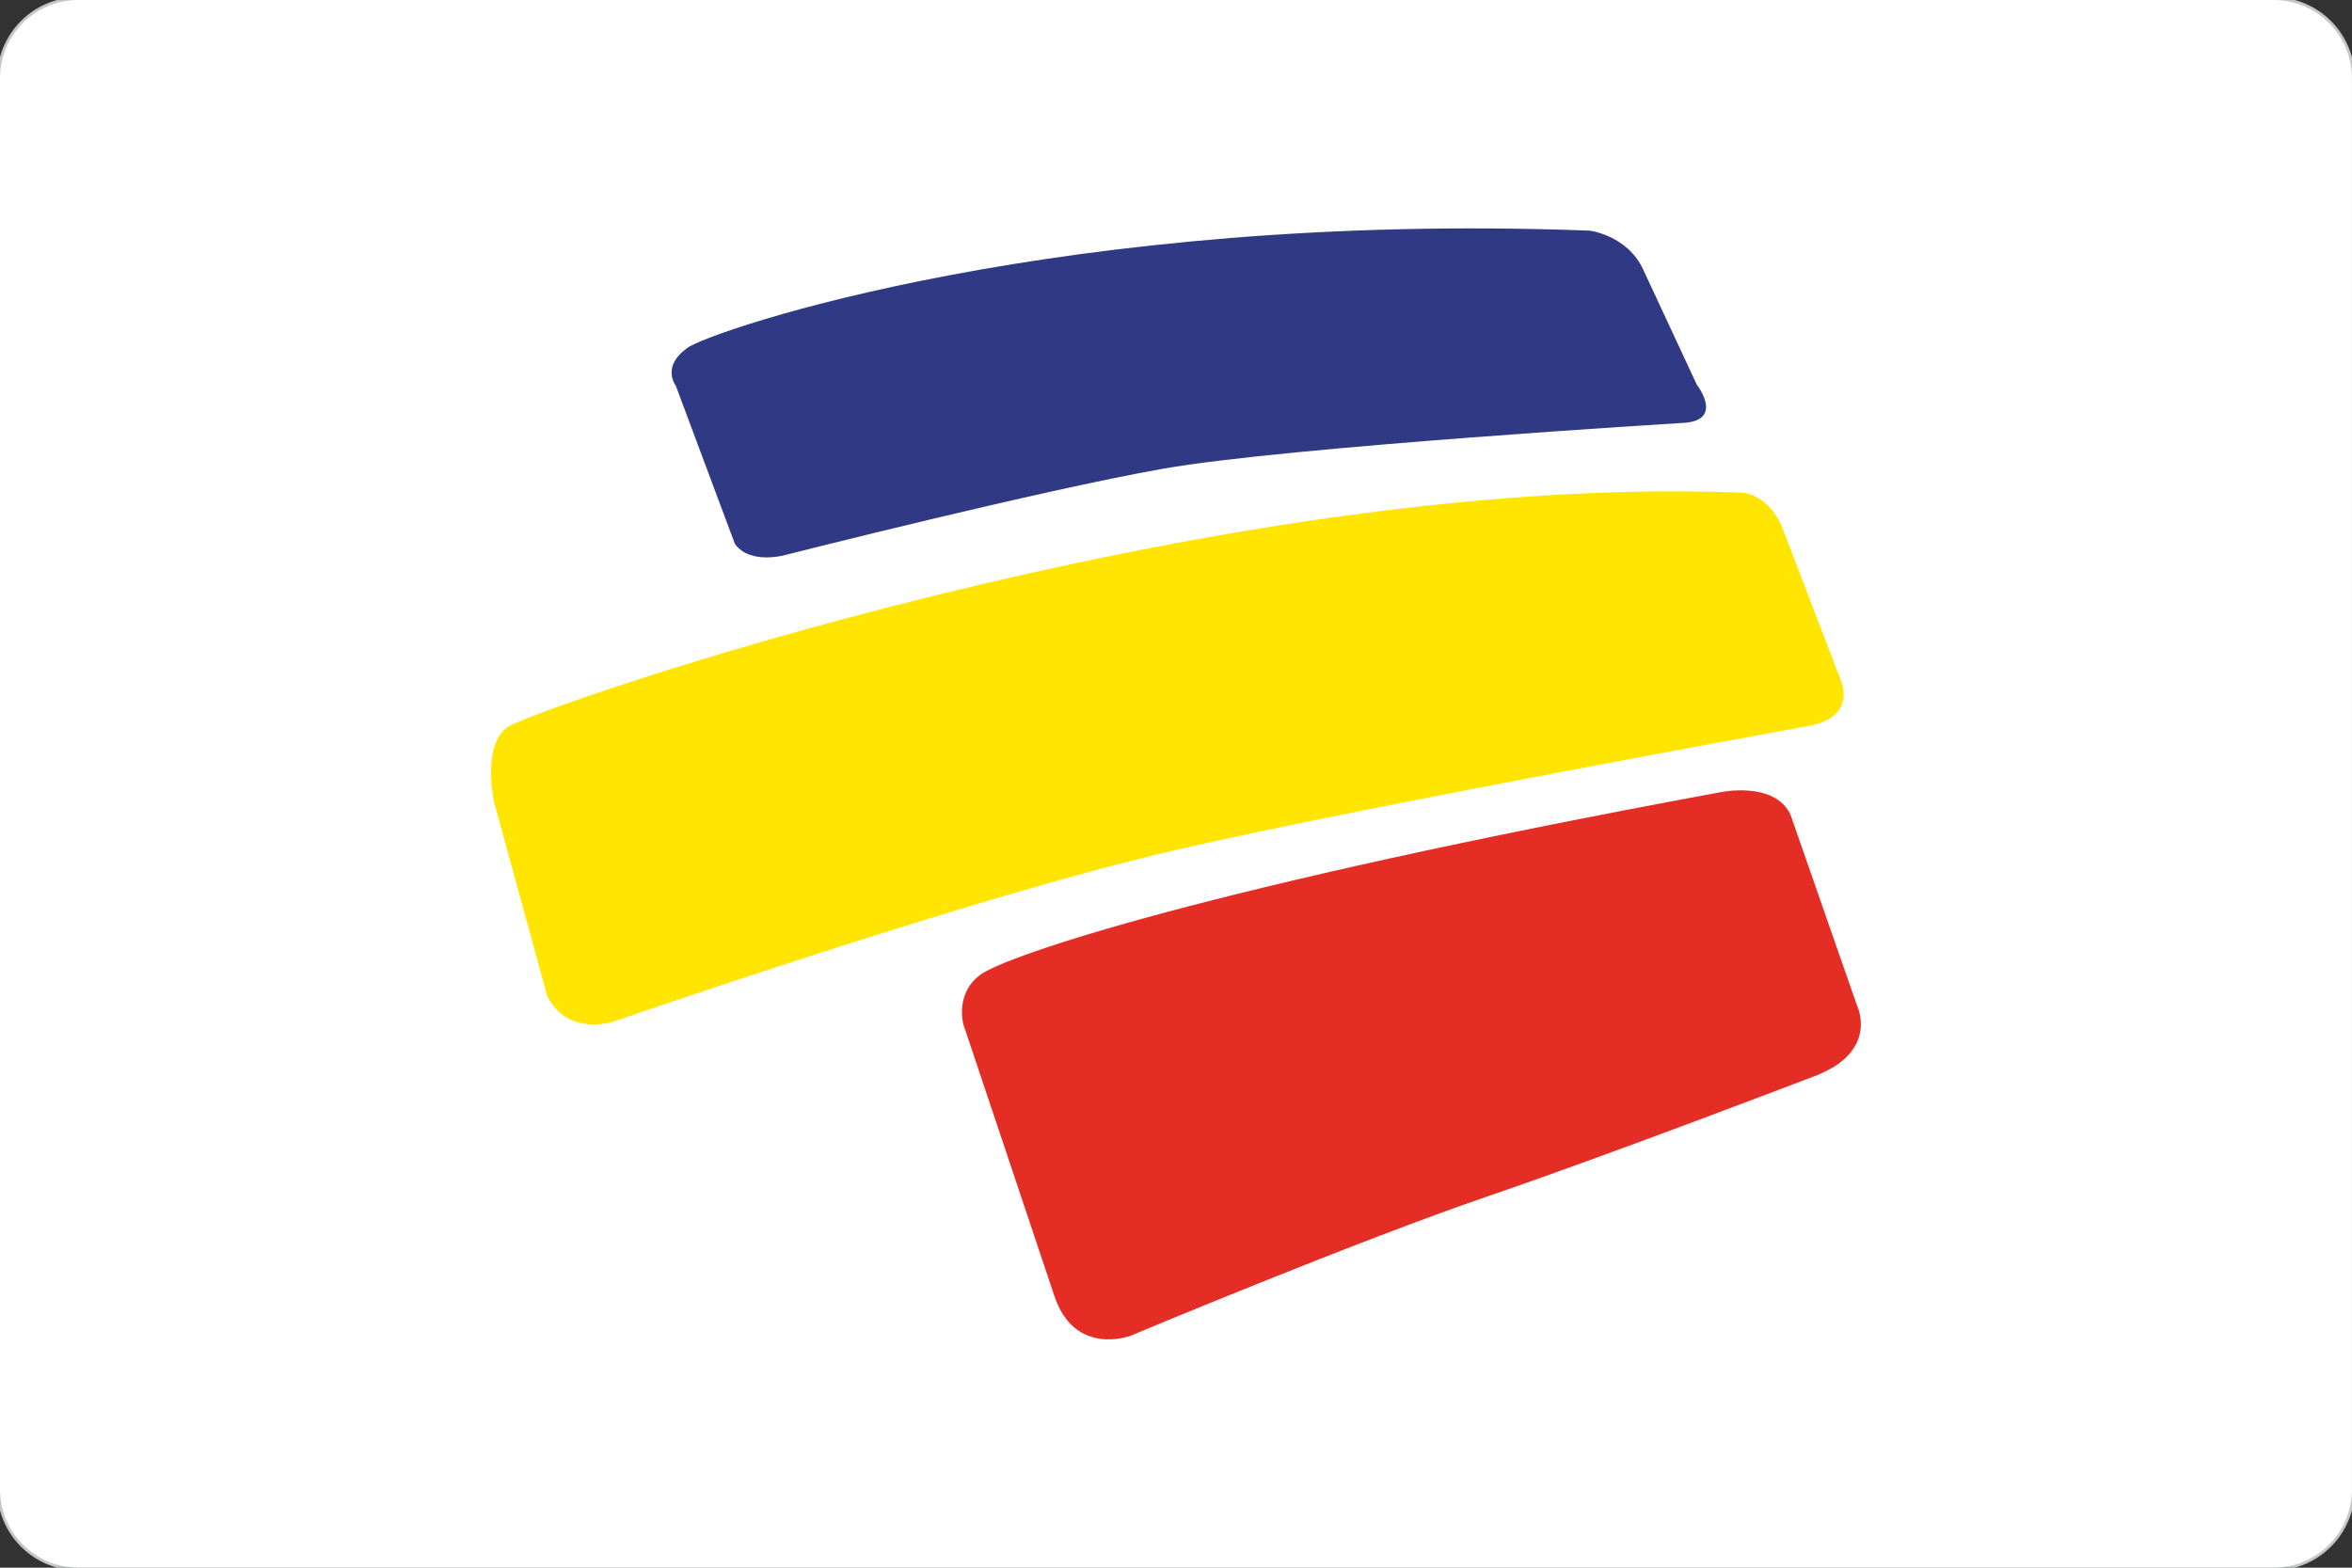 <?xml version="1.0" encoding="UTF-8"?>
<!DOCTYPE svg PUBLIC "-//W3C//DTD SVG 1.1//EN" "http://www.w3.org/Graphics/SVG/1.1/DTD/svg11.dtd">
<!-- Creator: CorelDRAW -->
<svg xmlns="http://www.w3.org/2000/svg" xml:space="preserve" width="31.75mm" height="21.167mm" style="shape-rendering:geometricPrecision; text-rendering:geometricPrecision; image-rendering:optimizeQuality; fill-rule:evenodd; clip-rule:evenodd"
viewBox="0 0 31.75 21.167"
 xmlns:xlink="http://www.w3.org/1999/xlink">
 <rect x="0" y="0" width="31.75" height="21.167" fill="#333333" stroke="none"/>
 <defs>
  <style type="text/css">
   <![CDATA[
    .str0 {stroke:#C5C6C6;stroke-width:0.076}
    .fil0 {fill:none}
    .fil1 {fill:white}
    .fil2 {fill:#303A84;fill-rule:nonzero}
    .fil4 {fill:#E42D24;fill-rule:nonzero}
    .fil3 {fill:#FFE500;fill-rule:nonzero}
   ]]>
  </style>
 </defs>
 <g id="Layer_x0020_1">
  <g>
   <path class="fil0 str0" d="M1.058 0l29.633 0c0.584,0 1.058,0.474 1.058,1.058l0 19.05c-0,0.584 -0.474,1.058 -1.058,1.058l-29.633 0c-0.584,-0 -1.058,-0.474 -1.058,-1.058l-0 -19.05c0,-0.584 0.474,-1.058 1.058,-1.058z"/>
   <path id="1" class="fil1" d="M1.058 0l29.633 0c0.584,0 1.058,0.474 1.058,1.058l0 19.05c-0,0.584 -0.474,1.058 -1.058,1.058l-29.633 0c-0.584,-0 -1.058,-0.474 -1.058,-1.058l-0 -19.05c0,-0.584 0.474,-1.058 1.058,-1.058z"/>
  </g>
  <g>
   <path class="fil2" d="M9.269 4.702c0.346,-0.25 5.095,-1.857 12.189,-1.588 0,0 0.509,0.061 0.724,0.526l0.723 1.553c0,0 0.391,0.499 -0.207,0.518 0,0 -5.327,0.323 -6.994,0.617 -1.668,0.294 -5.078,1.159 -5.078,1.159 0,0 -0.49,0.151 -0.705,-0.142l-0.798 -2.136c0,0 -0.2,-0.255 0.148,-0.505z"/>
   <path class="fil3" d="M6.851 9.818c0.347,-0.25 9.543,-3.447 16.638,-3.167 0,0 0.348,-0.017 0.561,0.448l0.79 2.062c0,0 0.249,0.491 -0.384,0.633 0,0 -7.116,1.291 -9.087,1.805 -2.617,0.648 -7.08,2.192 -7.08,2.192 0,0 -0.617,0.214 -0.901,-0.34l-0.719 -2.624c0,0 -0.168,-0.759 0.181,-1.009z"/>
   <path class="fil4" d="M13.236 13.159c0.348,-0.25 3.002,-1.174 9.98,-2.461 0,0 0.741,-0.161 0.955,0.304l0.902 2.588c0,0 0.284,0.591 -0.539,0.925 0,0 -2.82,1.081 -4.424,1.628 -1.803,0.615 -4.853,1.894 -4.853,1.894 0,0 -0.758,0.286 -1.028,-0.552l-1.225 -3.656c0,0 -0.115,-0.419 0.232,-0.669z"/>
  </g>
 </g>
</svg>
